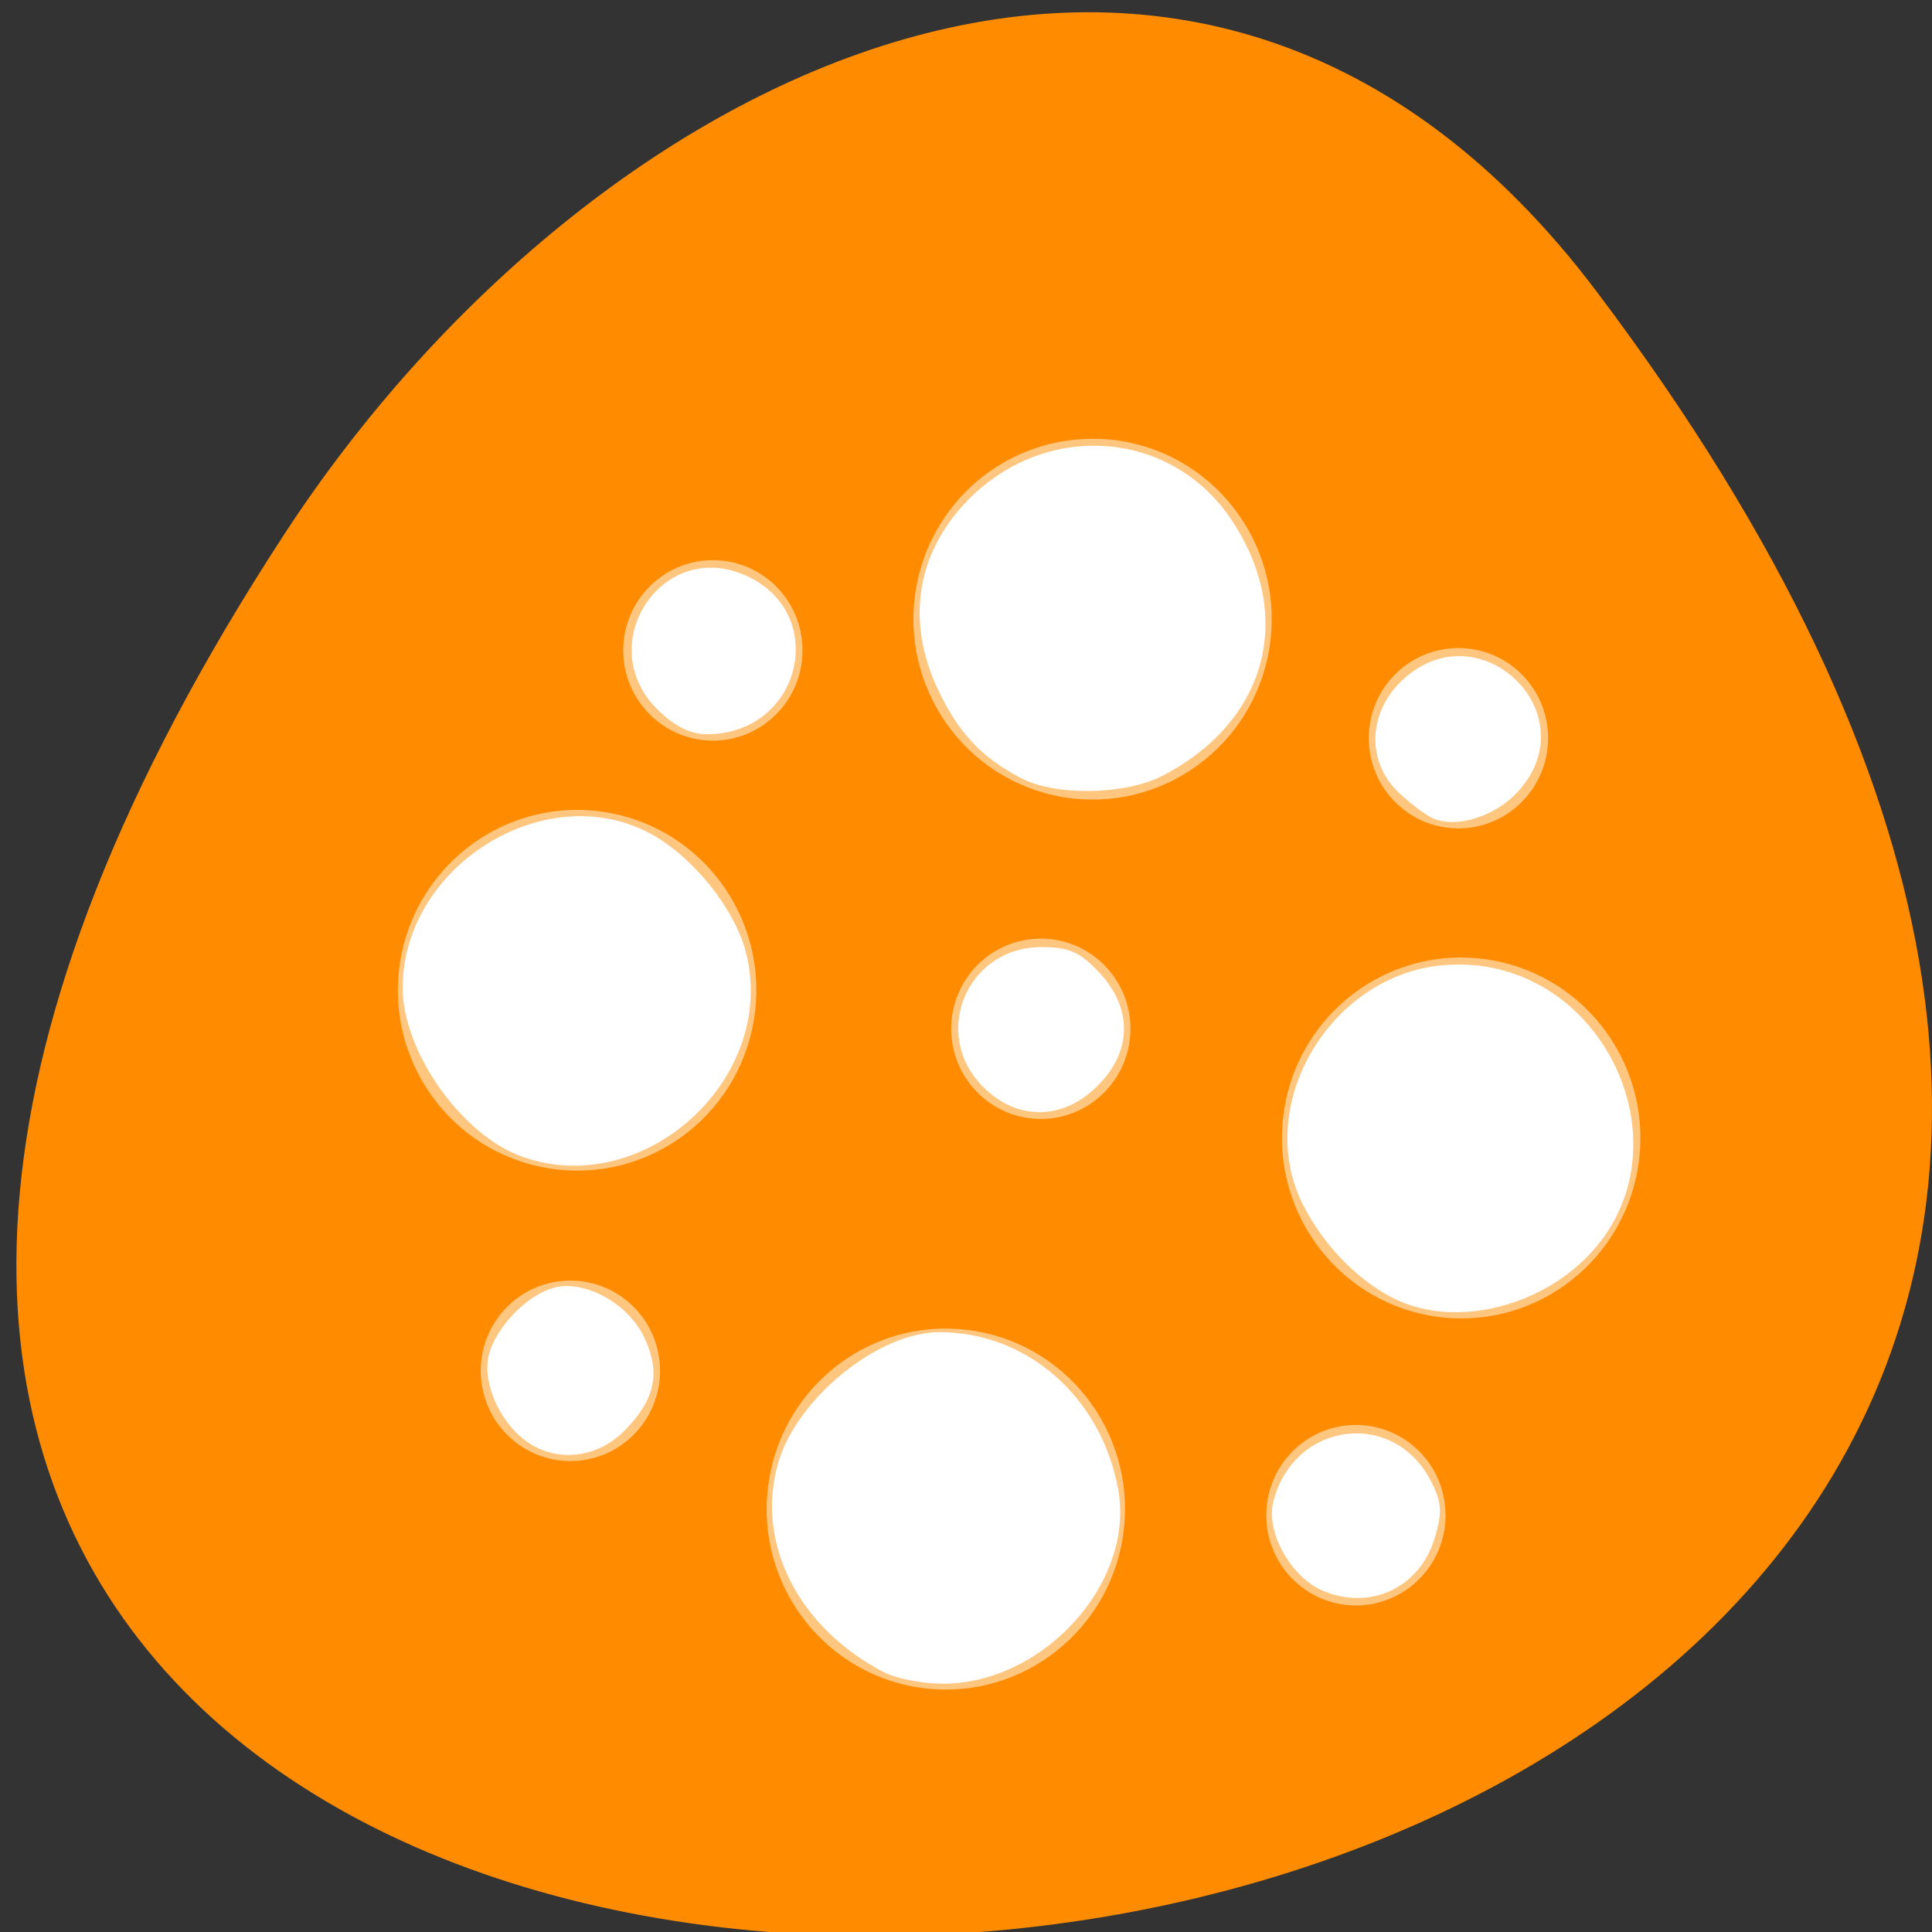 <svg xmlns="http://www.w3.org/2000/svg" viewBox="0 0 48 48"><rect x="0" y="0" width="48" height="48" fill="#333333" stroke="none"/><path d="m 39.664 7.238 c 37.523 49.734 -65.734 56.801 -32.598 6.031 c 7.555 -11.574 22.66 -19.207 32.598 -6.031" style="fill:#ff8c00"/><g style="fill:#fff"><path d="m 27.117 10.902 c -2.168 0.012 -4.008 1.594 -4.363 3.746 c -0.402 2.441 1.234 4.75 3.66 5.156 c 2.426 0.406 4.719 -1.246 5.121 -3.688 c 0.402 -2.441 -1.234 -4.75 -3.66 -5.156 c -0.25 -0.043 -0.504 -0.062 -0.758 -0.059 m -9.406 3.016 c -1.227 0 -2.227 1.004 -2.227 2.242 c 0 1.238 1 2.242 2.227 2.242 c 1.23 0 2.227 -1.004 2.227 -2.242 c 0 -1.238 -0.996 -2.242 -2.227 -2.242 m 18.523 2.184 c -1.23 0 -2.227 1 -2.227 2.238 c 0 1.238 0.996 2.242 2.227 2.242 c 1.23 0 2.227 -1.004 2.227 -2.242 c 0 -1.238 -0.996 -2.238 -2.227 -2.238 m -21.922 4.02 c -2.168 0.016 -4.012 1.598 -4.367 3.75 c -0.402 2.441 1.238 4.75 3.668 5.152 c 2.422 0.406 4.715 -1.242 5.117 -3.684 c 0.406 -2.441 -1.234 -4.75 -3.66 -5.156 c -0.25 -0.043 -0.504 -0.062 -0.758 -0.062 m 11.547 3.199 c -1.23 0 -2.227 1 -2.227 2.238 c 0 1.238 0.996 2.242 2.227 2.242 c 1.227 0 2.227 -1.004 2.227 -2.242 c 0 -1.238 -1 -2.238 -2.227 -2.238 m 10.414 0.469 c -2.164 0.012 -4.008 1.594 -4.363 3.746 c -0.402 2.445 1.238 4.754 3.664 5.16 c 2.426 0.406 4.719 -1.246 5.121 -3.688 c 0.402 -2.441 -1.238 -4.75 -3.664 -5.156 c -0.25 -0.043 -0.504 -0.062 -0.758 -0.062 m -22.102 8.027 c -1.23 0 -2.227 1.004 -2.227 2.242 c 0 1.238 0.996 2.242 2.227 2.242 c 1.23 0 2.227 -1.004 2.227 -2.242 c 0 -1.238 -0.996 -2.242 -2.227 -2.242 m 9.297 1.191 c -2.168 0.016 -4.008 1.598 -4.359 3.75 c -0.406 2.445 1.234 4.754 3.66 5.16 c 2.426 0.402 4.719 -1.25 5.121 -3.691 c 0.402 -2.441 -1.234 -4.75 -3.66 -5.156 c -0.25 -0.043 -0.508 -0.062 -0.762 -0.062 m 10.219 2.395 c -1.23 0 -2.227 1.004 -2.227 2.242 c 0 1.238 0.996 2.242 2.227 2.242 c 1.23 0 2.227 -1.004 2.227 -2.242 c 0 -1.238 -0.996 -2.242 -2.227 -2.242" style="fill-opacity:0.502"/><path d="m 21.953 41.543 c -2.141 -1.117 -3.203 -3.246 -2.609 -5.23 c 0.477 -1.59 2.477 -3.207 3.98 -3.215 c 2.188 -0.012 4.039 1.613 4.457 3.906 c 0.418 2.312 -1.844 4.82 -4.355 4.828 c -0.504 0 -1.164 -0.129 -1.473 -0.289"/><path d="m 13.098 35.824 c -0.668 -0.469 -1.109 -1.441 -0.961 -2.121 c 0.156 -0.707 0.957 -1.543 1.645 -1.715 c 0.758 -0.191 1.828 0.402 2.223 1.238 c 0.418 0.883 0.273 1.555 -0.504 2.332 c -0.672 0.672 -1.668 0.781 -2.402 0.266"/><path d="m 12.953 28.73 c -1.492 -0.543 -2.949 -2.609 -2.949 -4.184 c 0 -2.996 3.473 -5.203 6.086 -3.871 c 1.078 0.551 2.164 1.883 2.445 2.996 c 0.789 3.137 -2.551 6.16 -5.582 5.059"/><path d="m 16.324 17.617 c -1.59 -1.59 0.086 -4.203 2.145 -3.344 c 2.168 0.906 1.465 3.969 -0.91 3.969 c -0.41 0 -0.816 -0.203 -1.234 -0.625"/><path d="m 25.359 19.328 c -0.984 -0.52 -1.547 -1.121 -2.059 -2.203 c -0.789 -1.672 -0.535 -3.348 0.695 -4.645 c 1.941 -2.047 5.102 -1.828 6.613 0.453 c 1.578 2.387 0.863 5.008 -1.734 6.344 c -0.926 0.477 -2.66 0.504 -3.516 0.051"/><path d="m 24.426 27.004 c -1.309 -1.309 -0.41 -3.473 1.445 -3.473 c 0.688 0 0.961 0.121 1.441 0.633 c 0.832 0.891 0.816 1.957 -0.039 2.809 c -0.863 0.867 -2 0.879 -2.848 0.031"/><path d="m 35.629 20.344 c -0.168 -0.062 -0.555 -0.352 -0.863 -0.637 c -0.816 -0.762 -0.789 -1.98 0.059 -2.793 c 1.902 -1.82 4.66 0.809 2.891 2.75 c -0.551 0.605 -1.488 0.914 -2.086 0.68"/><path d="m 34.945 32.395 c -1.008 -0.371 -2.047 -1.379 -2.598 -2.516 c -1.184 -2.445 0.688 -5.625 3.469 -5.895 c 4.02 -0.383 6.395 4.723 3.445 7.406 c -1.195 1.086 -2.98 1.5 -4.316 1.004"/><path d="m 32.836 39.508 c -0.777 -0.344 -1.387 -1.457 -1.203 -2.191 c 0.5 -1.996 2.98 -2.328 3.914 -0.527 c 0.273 0.531 0.293 0.773 0.098 1.422 c -0.371 1.242 -1.621 1.82 -2.809 1.297"/></g></svg>